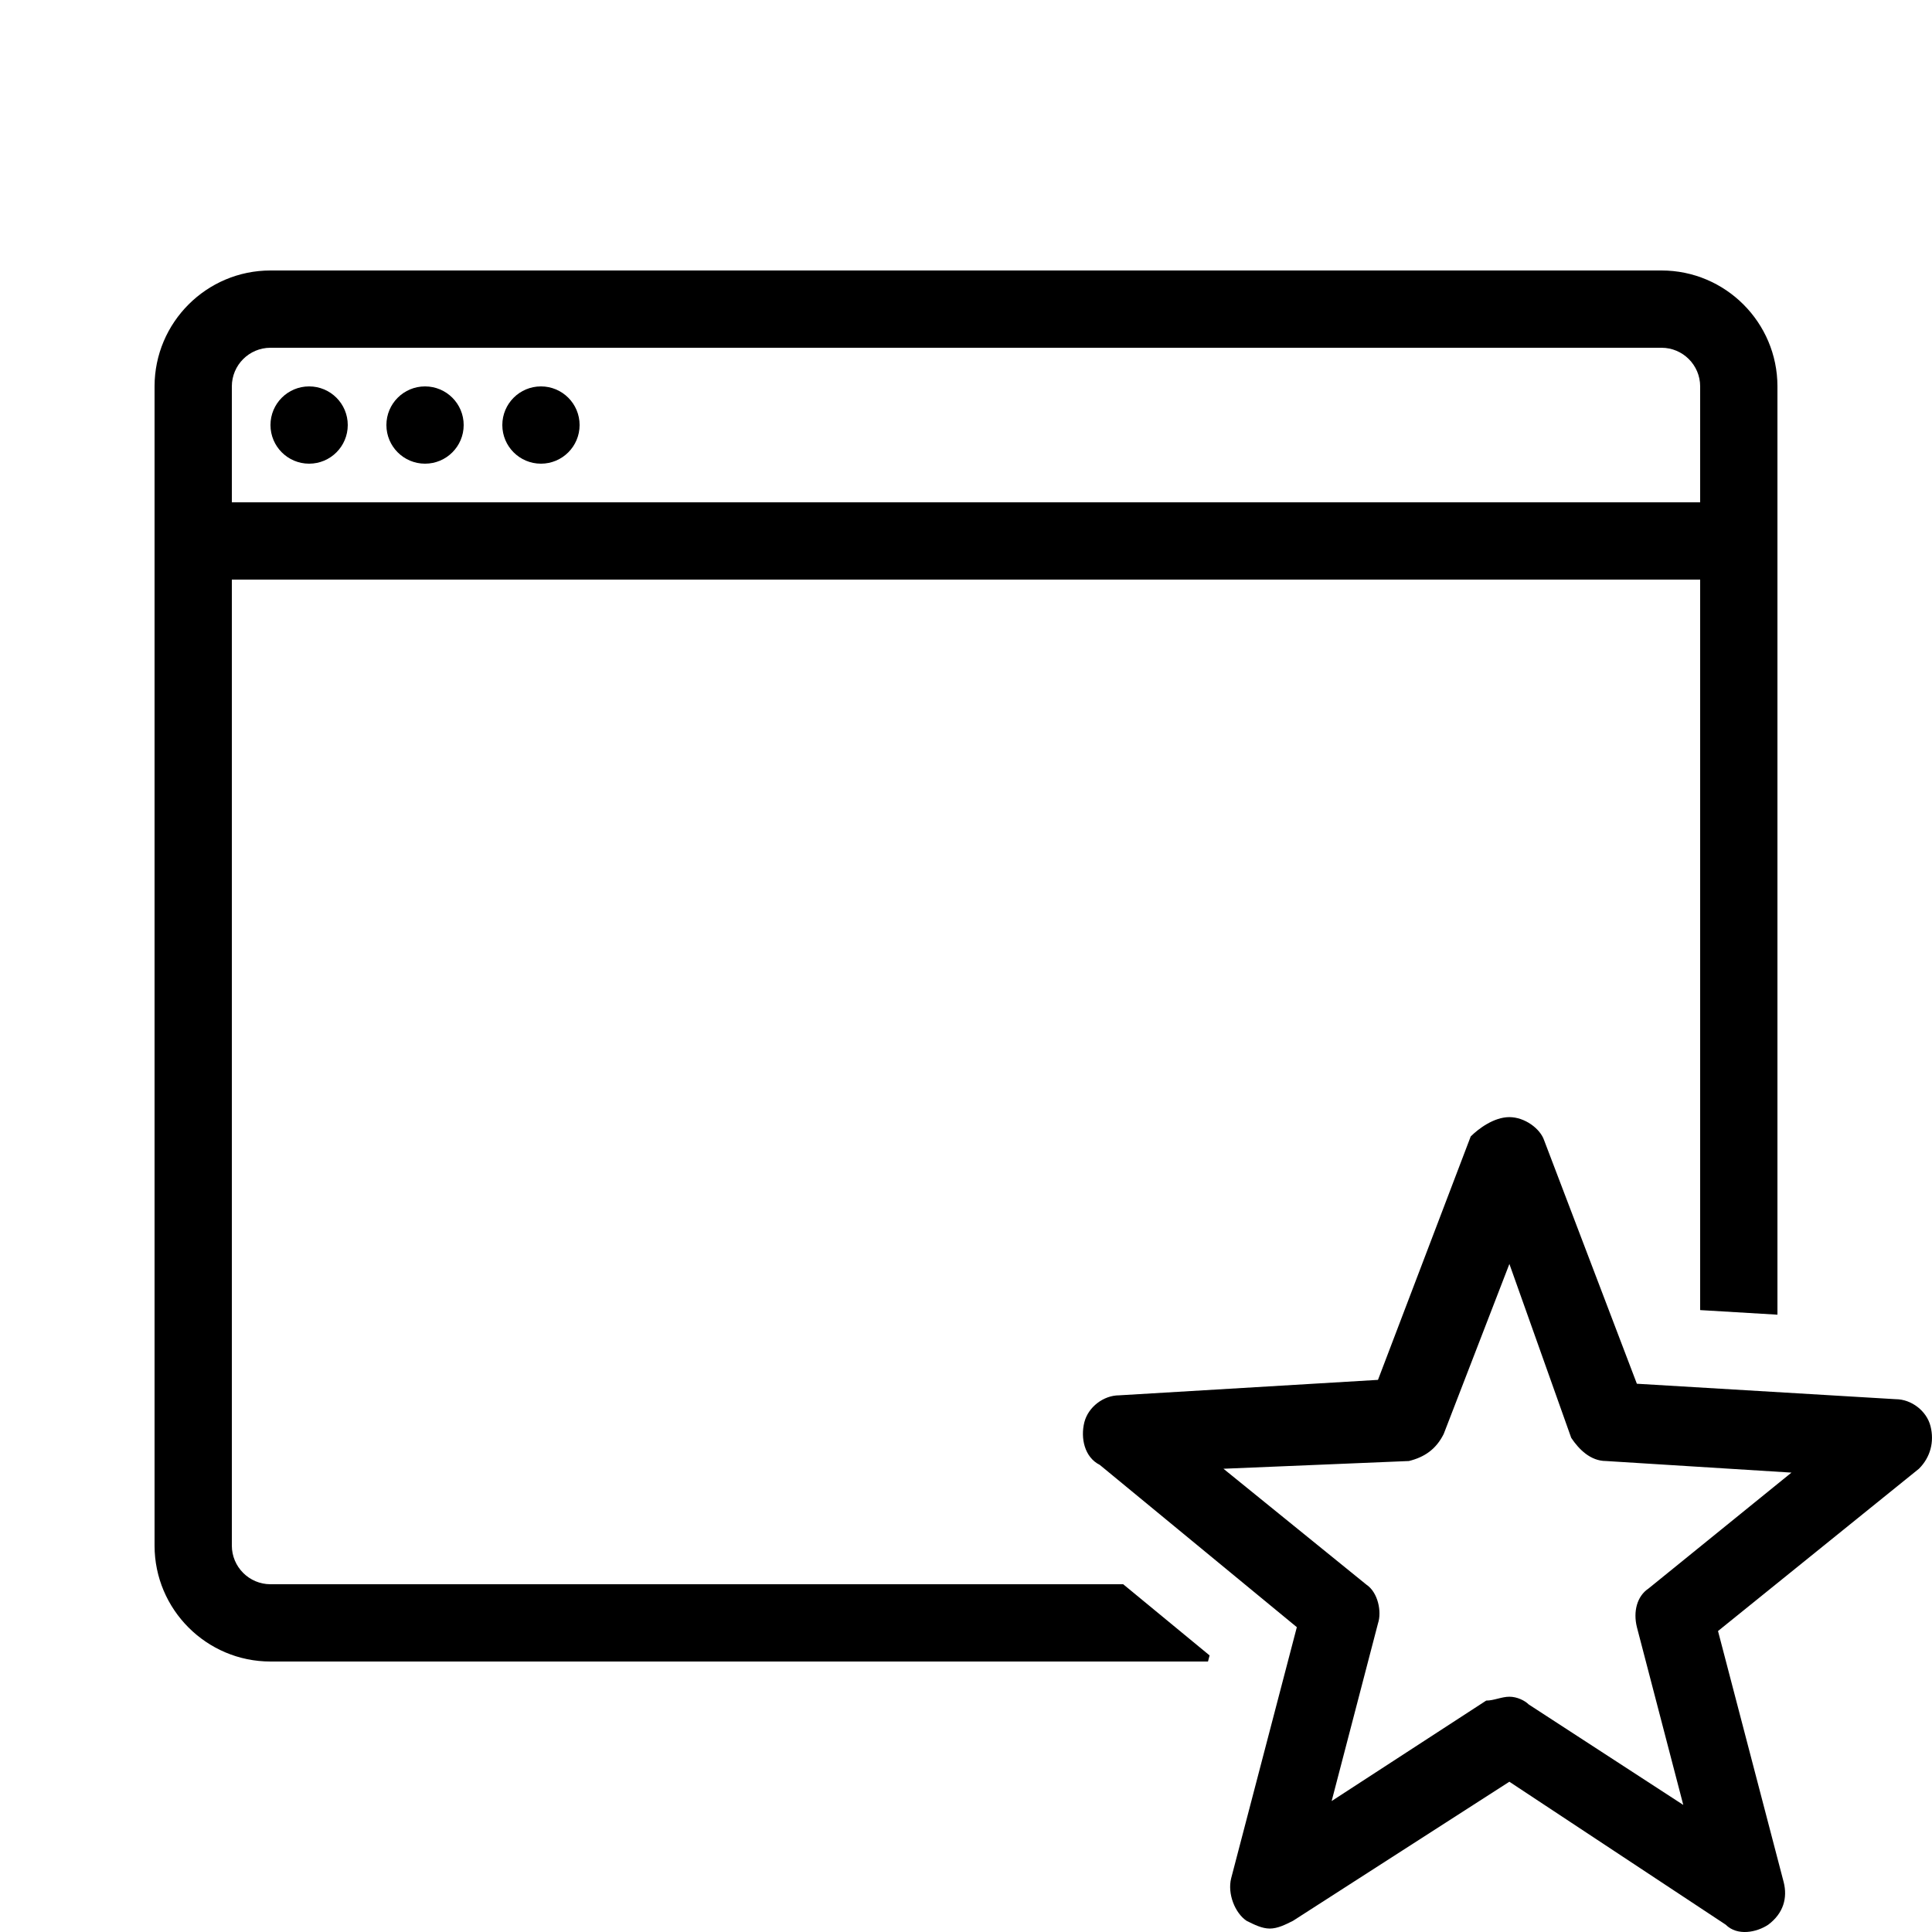 <?xml version="1.0" encoding="iso-8859-1"?><!-- Generator: Adobe Illustrator 23.0.3, SVG Export Plug-In . SVG Version: 6.00 Build 0)  --><svg xmlns="http://www.w3.org/2000/svg" xmlns:xlink="http://www.w3.org/1999/xlink" viewBox="0 0 50 50" width="500px" height="500px"><line style="fill:none;stroke:#000000;stroke-width:2;stroke-miterlimit:10;" x1="5" y1="14" x2="45" y2="14"/><circle cx="8" cy="11" r="1"/><circle cx="11" cy="11" r="1"/><circle cx="14" cy="11" r="1"/><g id="IOS_copy_7_"><path d="M32.862,49.911c-0.2,0-0.4-0.1-0.6-0.2c-0.3-0.2-0.5-0.7-0.4-1.1l1.7-6.5l-5.1-4.2c-0.4-0.2-0.5-0.7-0.4-1.1s0.5-0.7,0.9-0.7l6.7-0.4l2.4-6.3c0.2-0.2,0.6-0.5,1-0.5c0.4,0,0.8,0.3,0.9,0.6l2.4,6.3l6.7,0.4c0.4,0,0.8,0.3,0.9,0.7c0.1,0.4,0,0.8-0.3,1.1l-5.2,4.2l1.7,6.5c0.1,0.4,0,0.8-0.4,1.1c-0.3,0.2-0.8,0.3-1.1,0l-5.6-3.7l-5.6,3.6C33.263,49.811,33.063,49.911,32.862,49.911z M39.063,43.911c0.2,0,0.4,0.1,0.5,0.2l4,2.6l-1.2-4.6c-0.1-0.4,0-0.8,0.3-1l3.7-3l-4.8-0.3c-0.4,0-0.7-0.3-0.9-0.6l-1.6-4.5l-1.7,4.4c-0.2,0.4-0.5,0.6-0.9,0.7l-4.8,0.2l3.7,3c0.3,0.2,0.4,0.7,0.3,1l-1.2,4.6l4-2.6C38.663,44.011,38.862,43.911,39.063,43.911z"/></g><path d="M31.304,42.842L29.068,41H7c-0.551,0-1-0.449-1-1V10c0-0.551,0.449-1,1-1h36c0.551,0,1,0.449,1,1v23.905l2,0.119V10c0-1.654-1.346-3-3-3H7c-1.654,0-3,1.346-3,3v30c0,1.654,1.346,3,3,3h24.263L31.304,42.842z"/></svg>